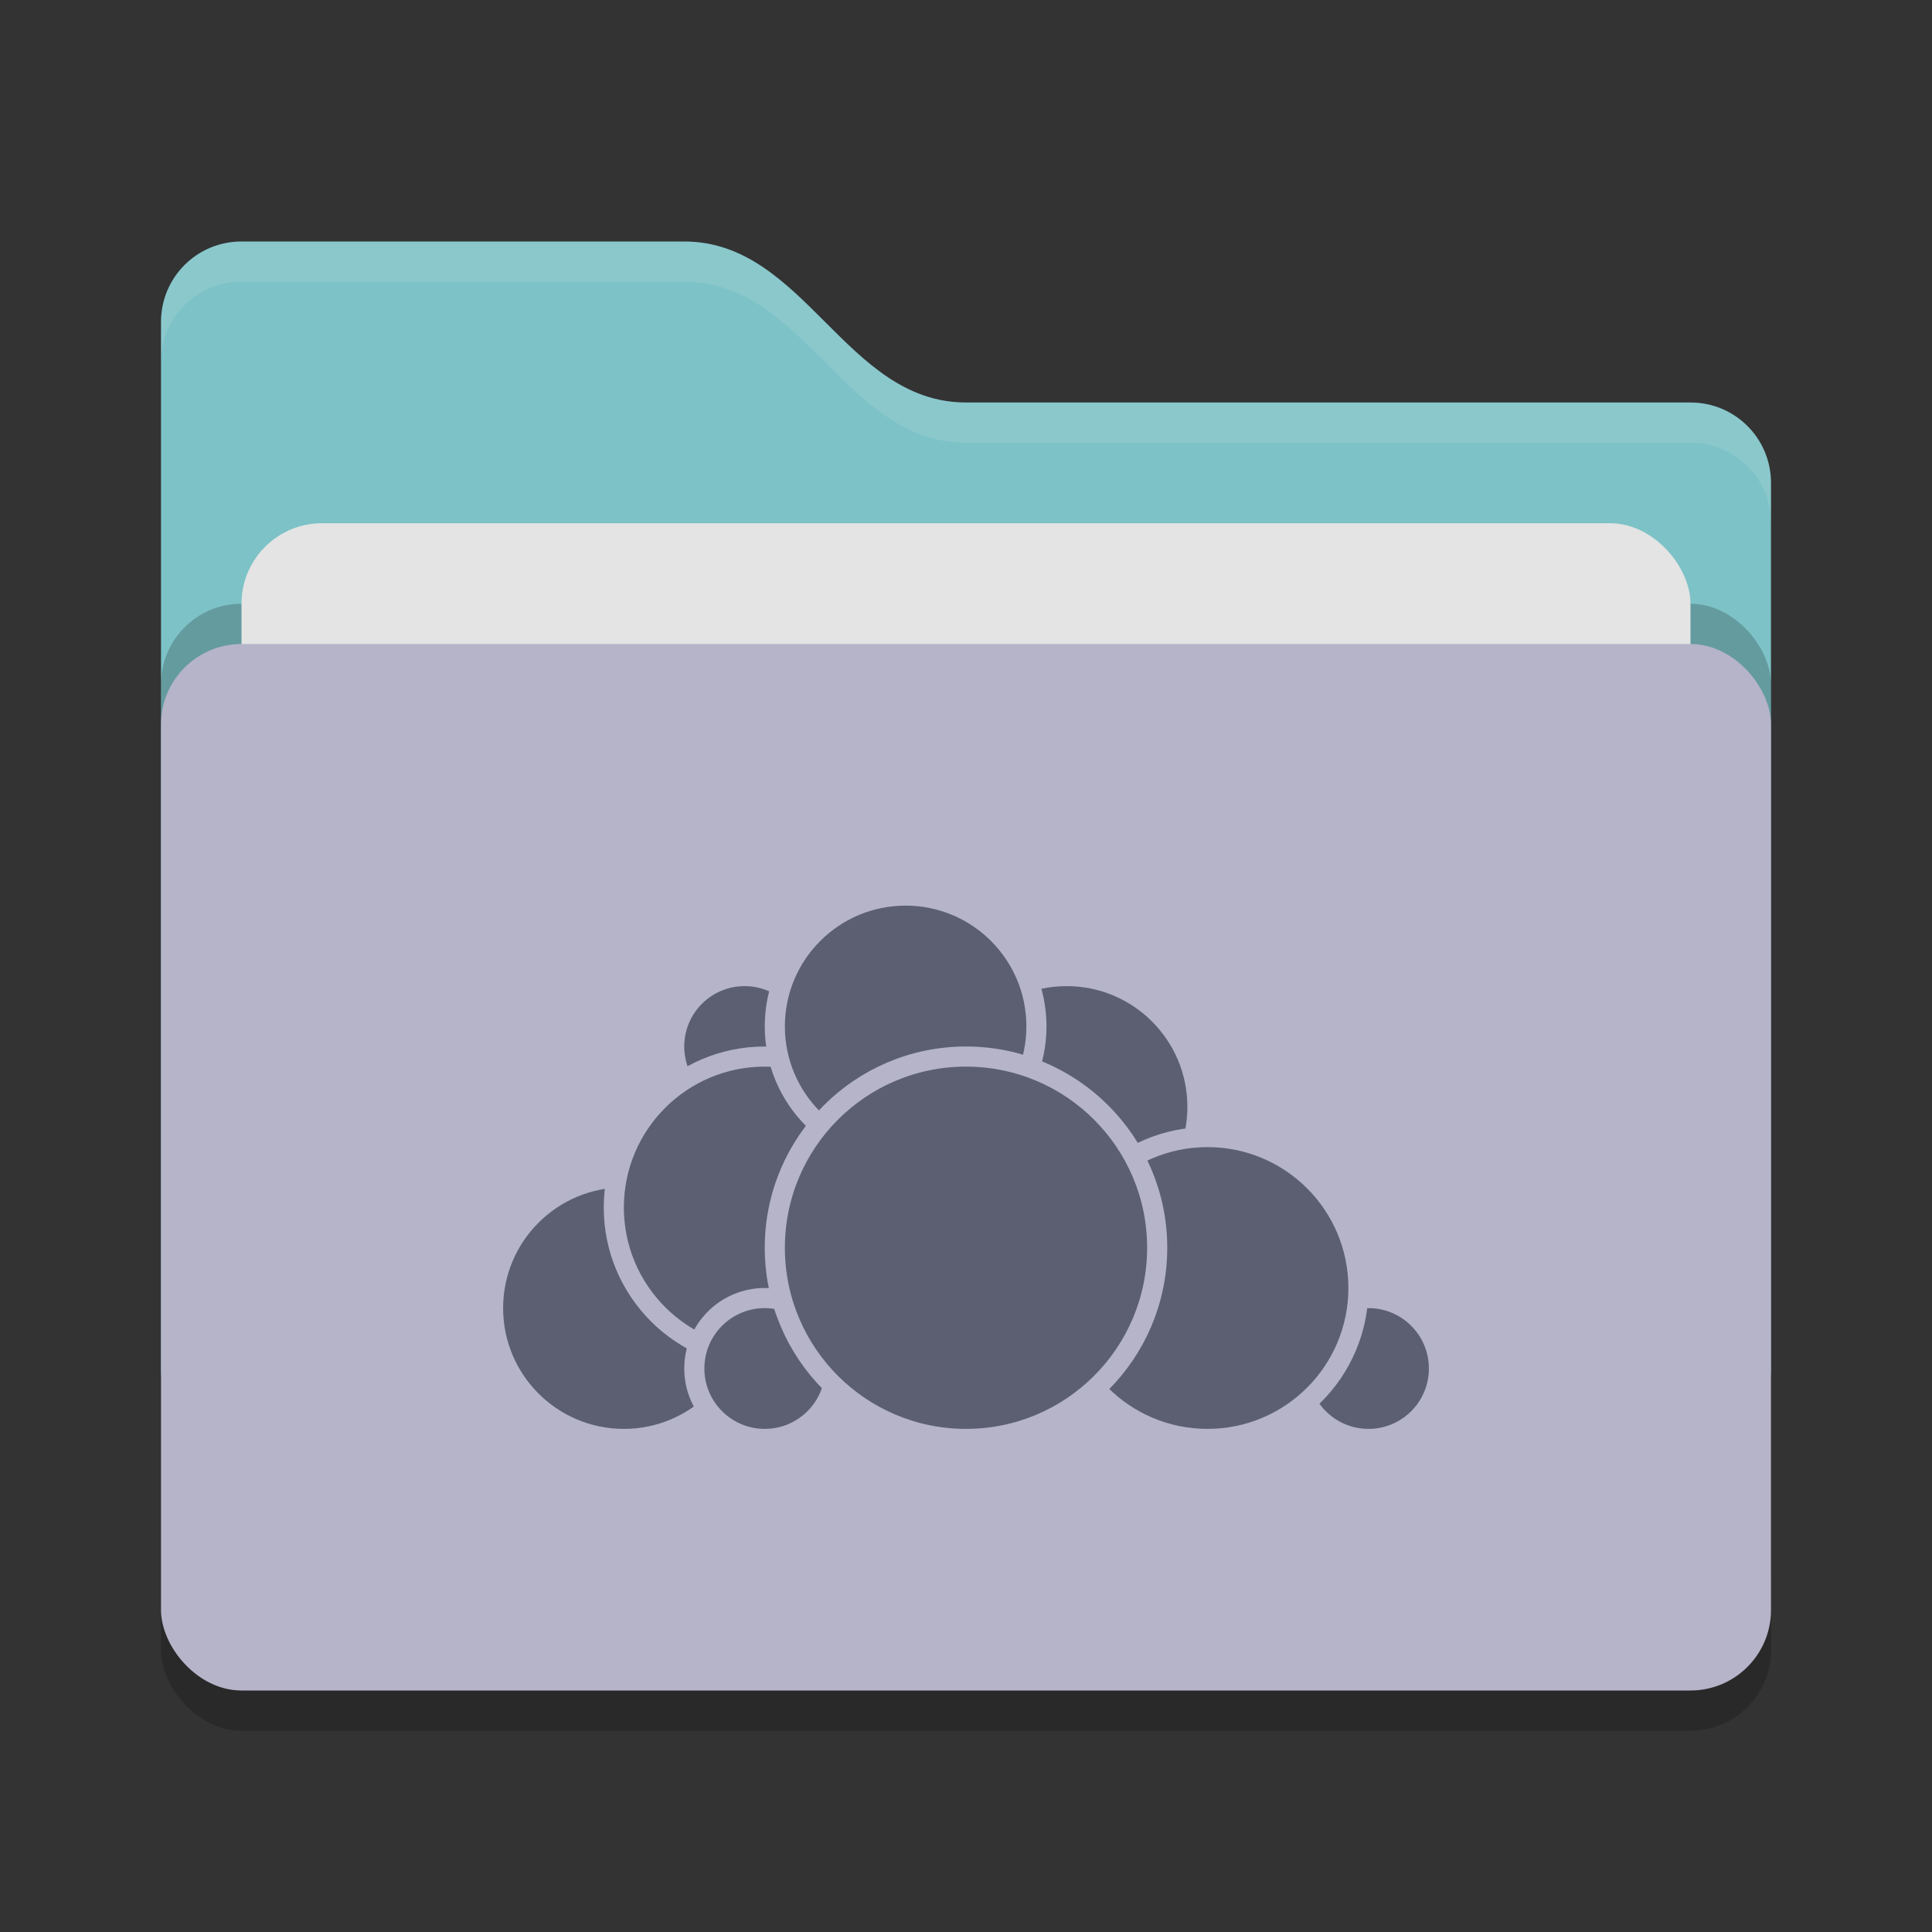 <svg xmlns="http://www.w3.org/2000/svg" width="48" height="48" version="1">
 <rect width="100%" height="100%" fill="#333333" stroke="none"/>
 <rect style="opacity:0.2" width="40" height="26" x="4" y="17" rx="2" ry="2"/>
 <path style="fill:#7dc2c7" d="M 4,34 C 4,35.108 4.892,36 6,36 H 42 C 43.108,36 44,35.108 44,34 V 12 C 44,10.892 43.108,10 42,10 H 24 C 21,10 20,6 17,6 H 6 C 4.892,6 4,6.892 4,8"/>
 <rect style="opacity:0.2" width="40" height="26" x="4" y="15" rx="2" ry="2"/>
 <rect style="fill:#e4e4e4" width="36" height="16" x="6" y="13" rx="2" ry="2"/>
 <rect style="fill:#b5b4c9" width="40" height="26" x="4" y="16" rx="2" ry="2"/>
 <path style="opacity:0.1;fill:#ffffff" d="M 6,6 C 4.892,6 4,6.892 4,8 V 9 C 4,7.892 4.892,7 6,7 H 17 C 20,7 21,11 24,11 H 42 C 43.108,11 44,11.892 44,13 V 12 C 44,10.892 43.108,10 42,10 H 24 C 21,10 20,6 17,6 Z"/>
 <g>
  <circle style="fill:#5b5f71;stroke:#b5b4c9;stroke-width:0.5;stroke-linecap:round;stroke-linejoin:round" cx="26.5" cy="27.5" r="3.25"/>
  <circle style="fill:#5b5f71;stroke:#b5b4c9;stroke-width:0.5;stroke-linecap:round;stroke-linejoin:round" cx="34" cy="34" r="1.75"/>
  <circle style="fill:#5b5f71;stroke:#b5b4c9;stroke-width:0.5;stroke-linecap:round;stroke-linejoin:round" cx="30" cy="32" r="3.75"/>
  <circle style="fill:#5b5f71;stroke:#b5b4c9;stroke-width:0.5;stroke-linecap:round;stroke-linejoin:round" cx="15.5" cy="32.5" r="3.25"/>
  <circle style="fill:#5b5f71;stroke:#b5b4c9;stroke-width:0.5;stroke-linecap:round;stroke-linejoin:round" cx="18.5" cy="26" r="1.75"/>
  <circle style="fill:#5b5f71;stroke:#b5b4c9;stroke-width:0.5;stroke-linecap:round;stroke-linejoin:round" cx="19" cy="30" r="3.75"/>
  <circle style="fill:#5b5f71;stroke:#b5b4c9;stroke-width:0.5;stroke-linecap:round;stroke-linejoin:round" cx="19" cy="34" r="1.75"/>
  <circle style="fill:#5b5f71;stroke:#b5b4c9;stroke-width:0.5;stroke-linecap:round;stroke-linejoin:round" cx="22.5" cy="25.5" r="3.25"/>
  <circle style="fill:#5b5f71;stroke:#b5b4c9;stroke-width:0.5;stroke-linecap:round;stroke-linejoin:round" cx="24" cy="31" r="4.75"/>
 </g>
</svg>
